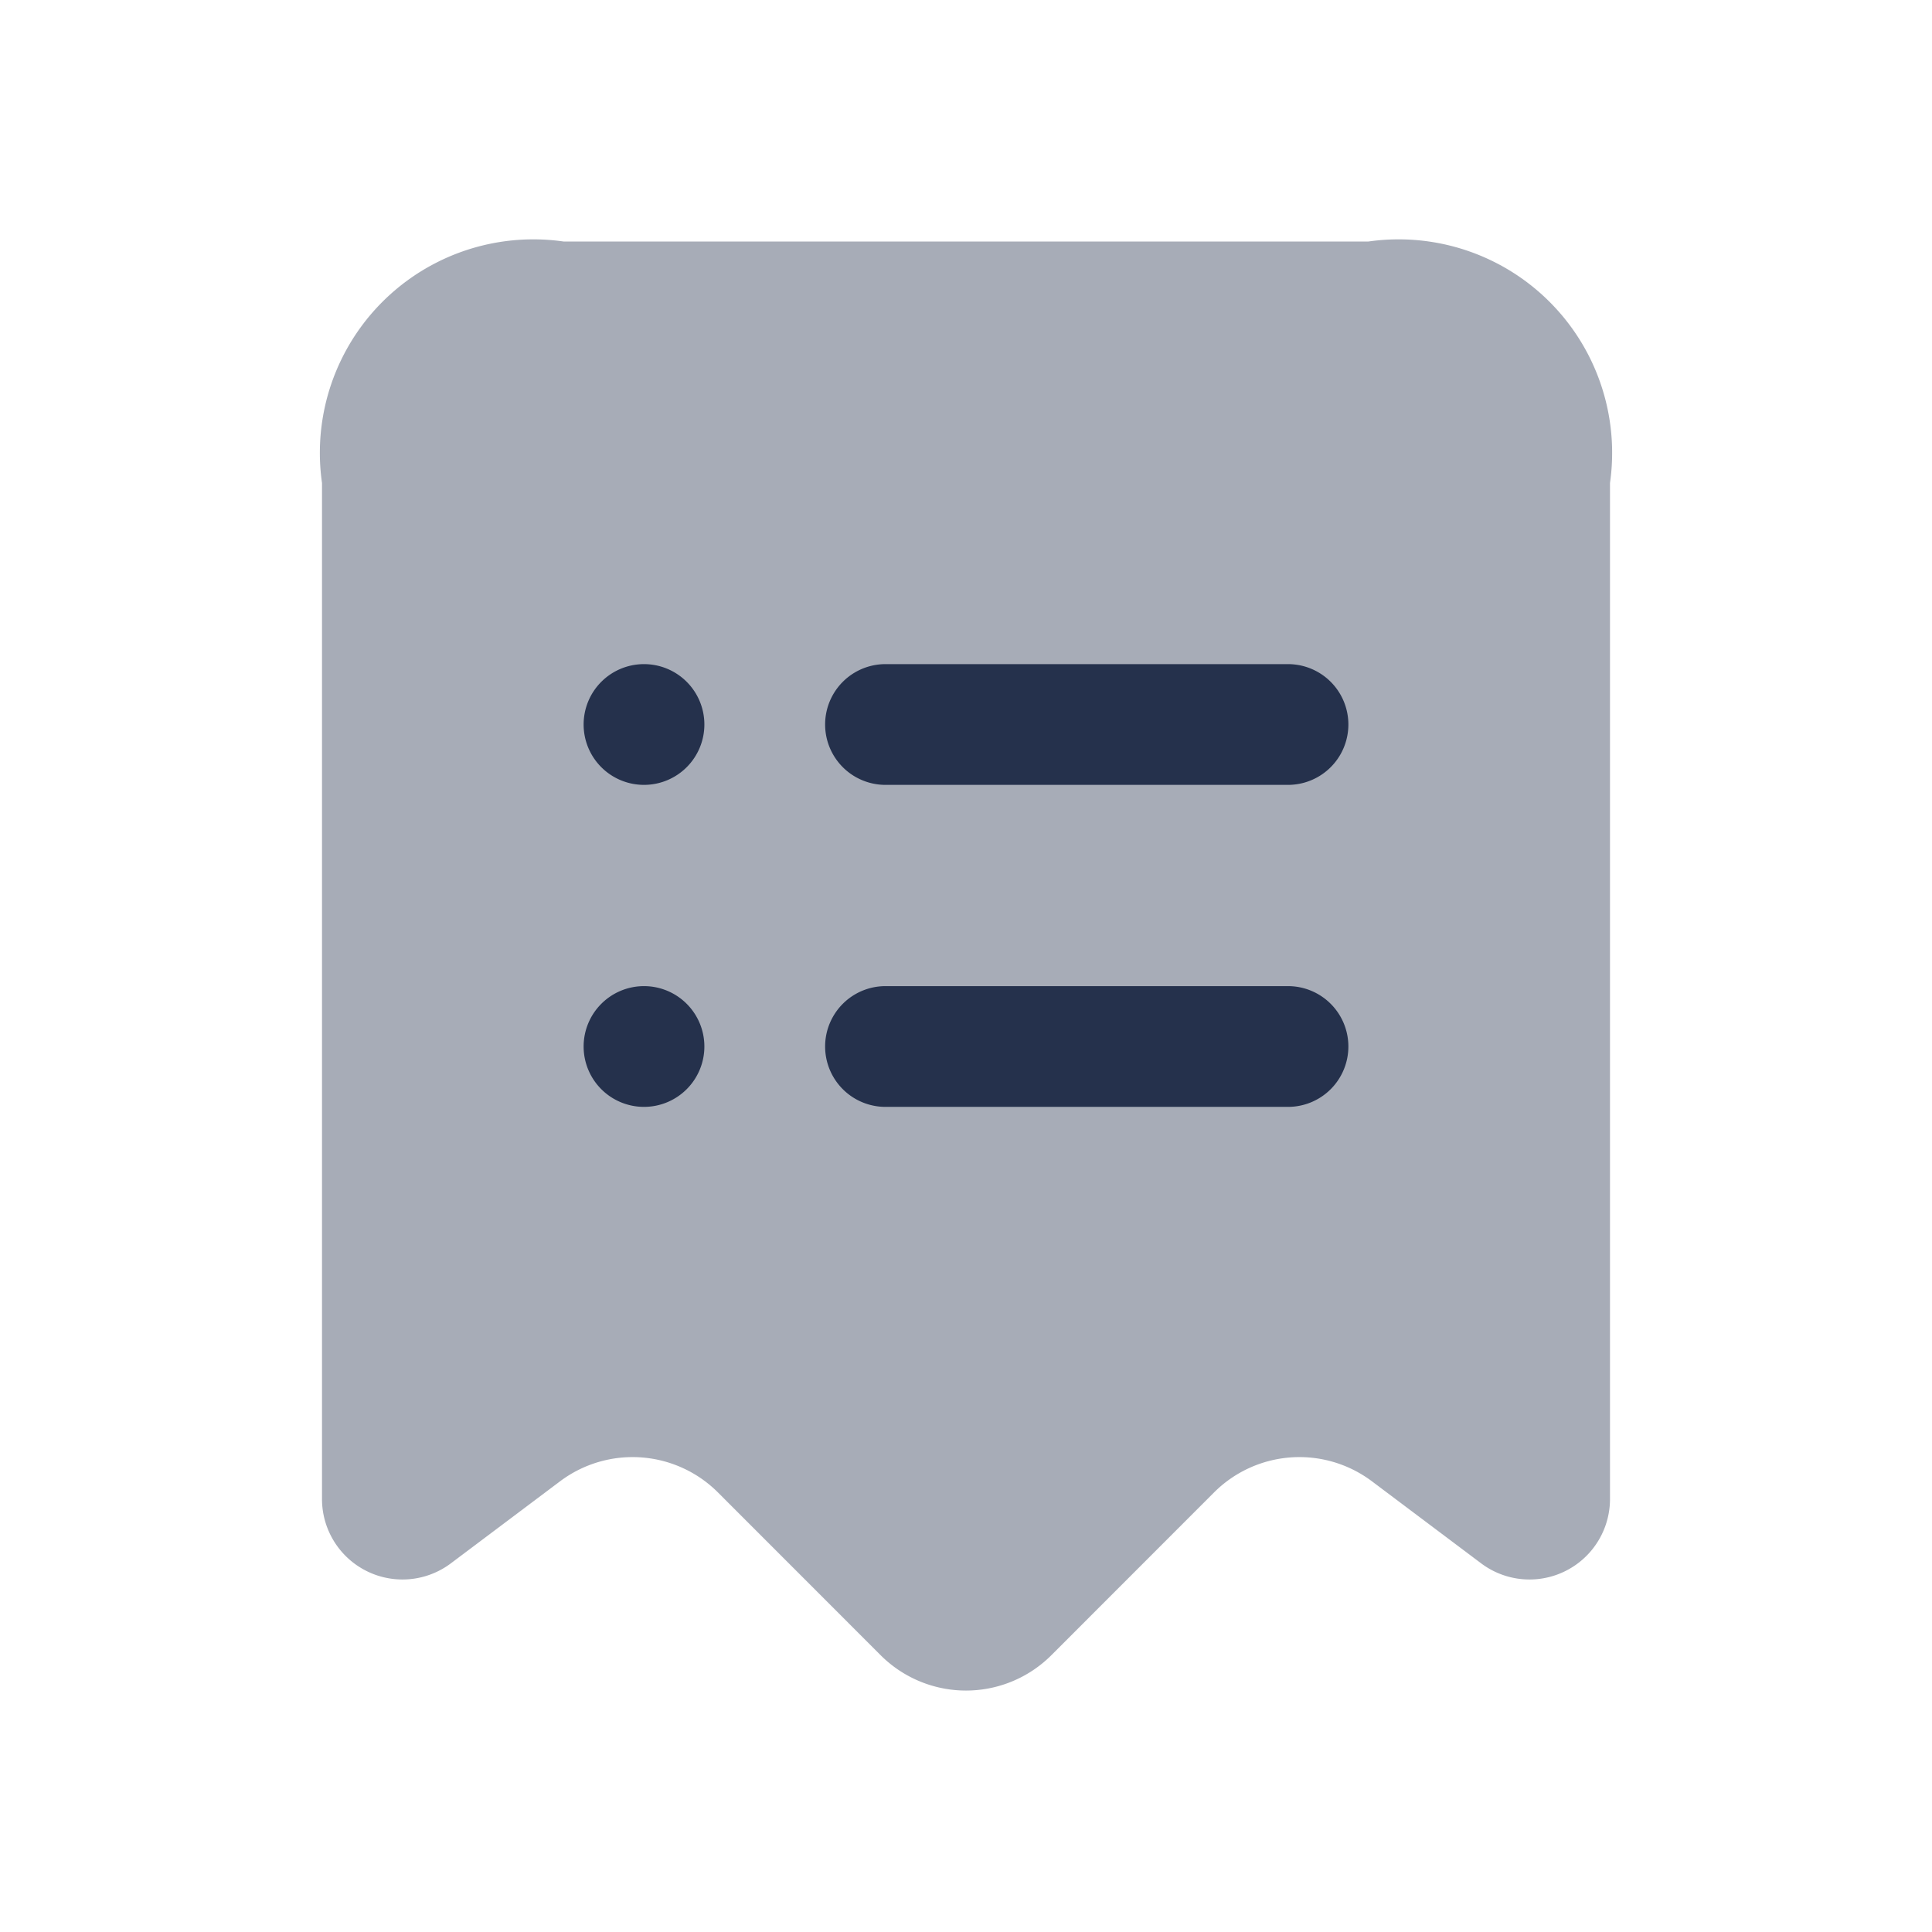 <svg id="Layer" xmlns="http://www.w3.org/2000/svg" viewBox="0 0 24 24">
    <defs>
        <style>.cls-1,.cls-2{fill:#25314c;}.cls-1{opacity:0.4;}</style>
    </defs>
    <g id="receipt-list">
        <path class="cls-1"     d="M15.08,18.541l-2.019,2.02a1.5,1.5,0,0,1-2.122,0L8.92,18.541A1.5,1.5,0,0,0,6.959,18.4L5.6,19.421a1,1,0,0,1-1.6-.8V6A2.652,2.652,0,0,1,7,3H17a2.652,2.652,0,0,1,3,3V18.621a1,1,0,0,1-1.6.8L17.041,18.4A1.5,1.5,0,0,0,15.08,18.541Z"/>
        <path class="cls-2"     d="M16,9.75H11a.75.75,0,0,1,0-1.5h5a.75.75,0,0,1,0,1.5ZM16.75,13a.75.75,0,0,0-.75-.75H11a.75.75,0,0,0,0,1.5h5A.75.75,0,0,0,16.75,13ZM8,8.25A.75.75,0,1,0,8.75,9,.75.75,0,0,0,8,8.25Zm0,4a.75.75,0,1,0,.75.75A.75.75,0,0,0,8,12.25Z"/>
    </g>
</svg>